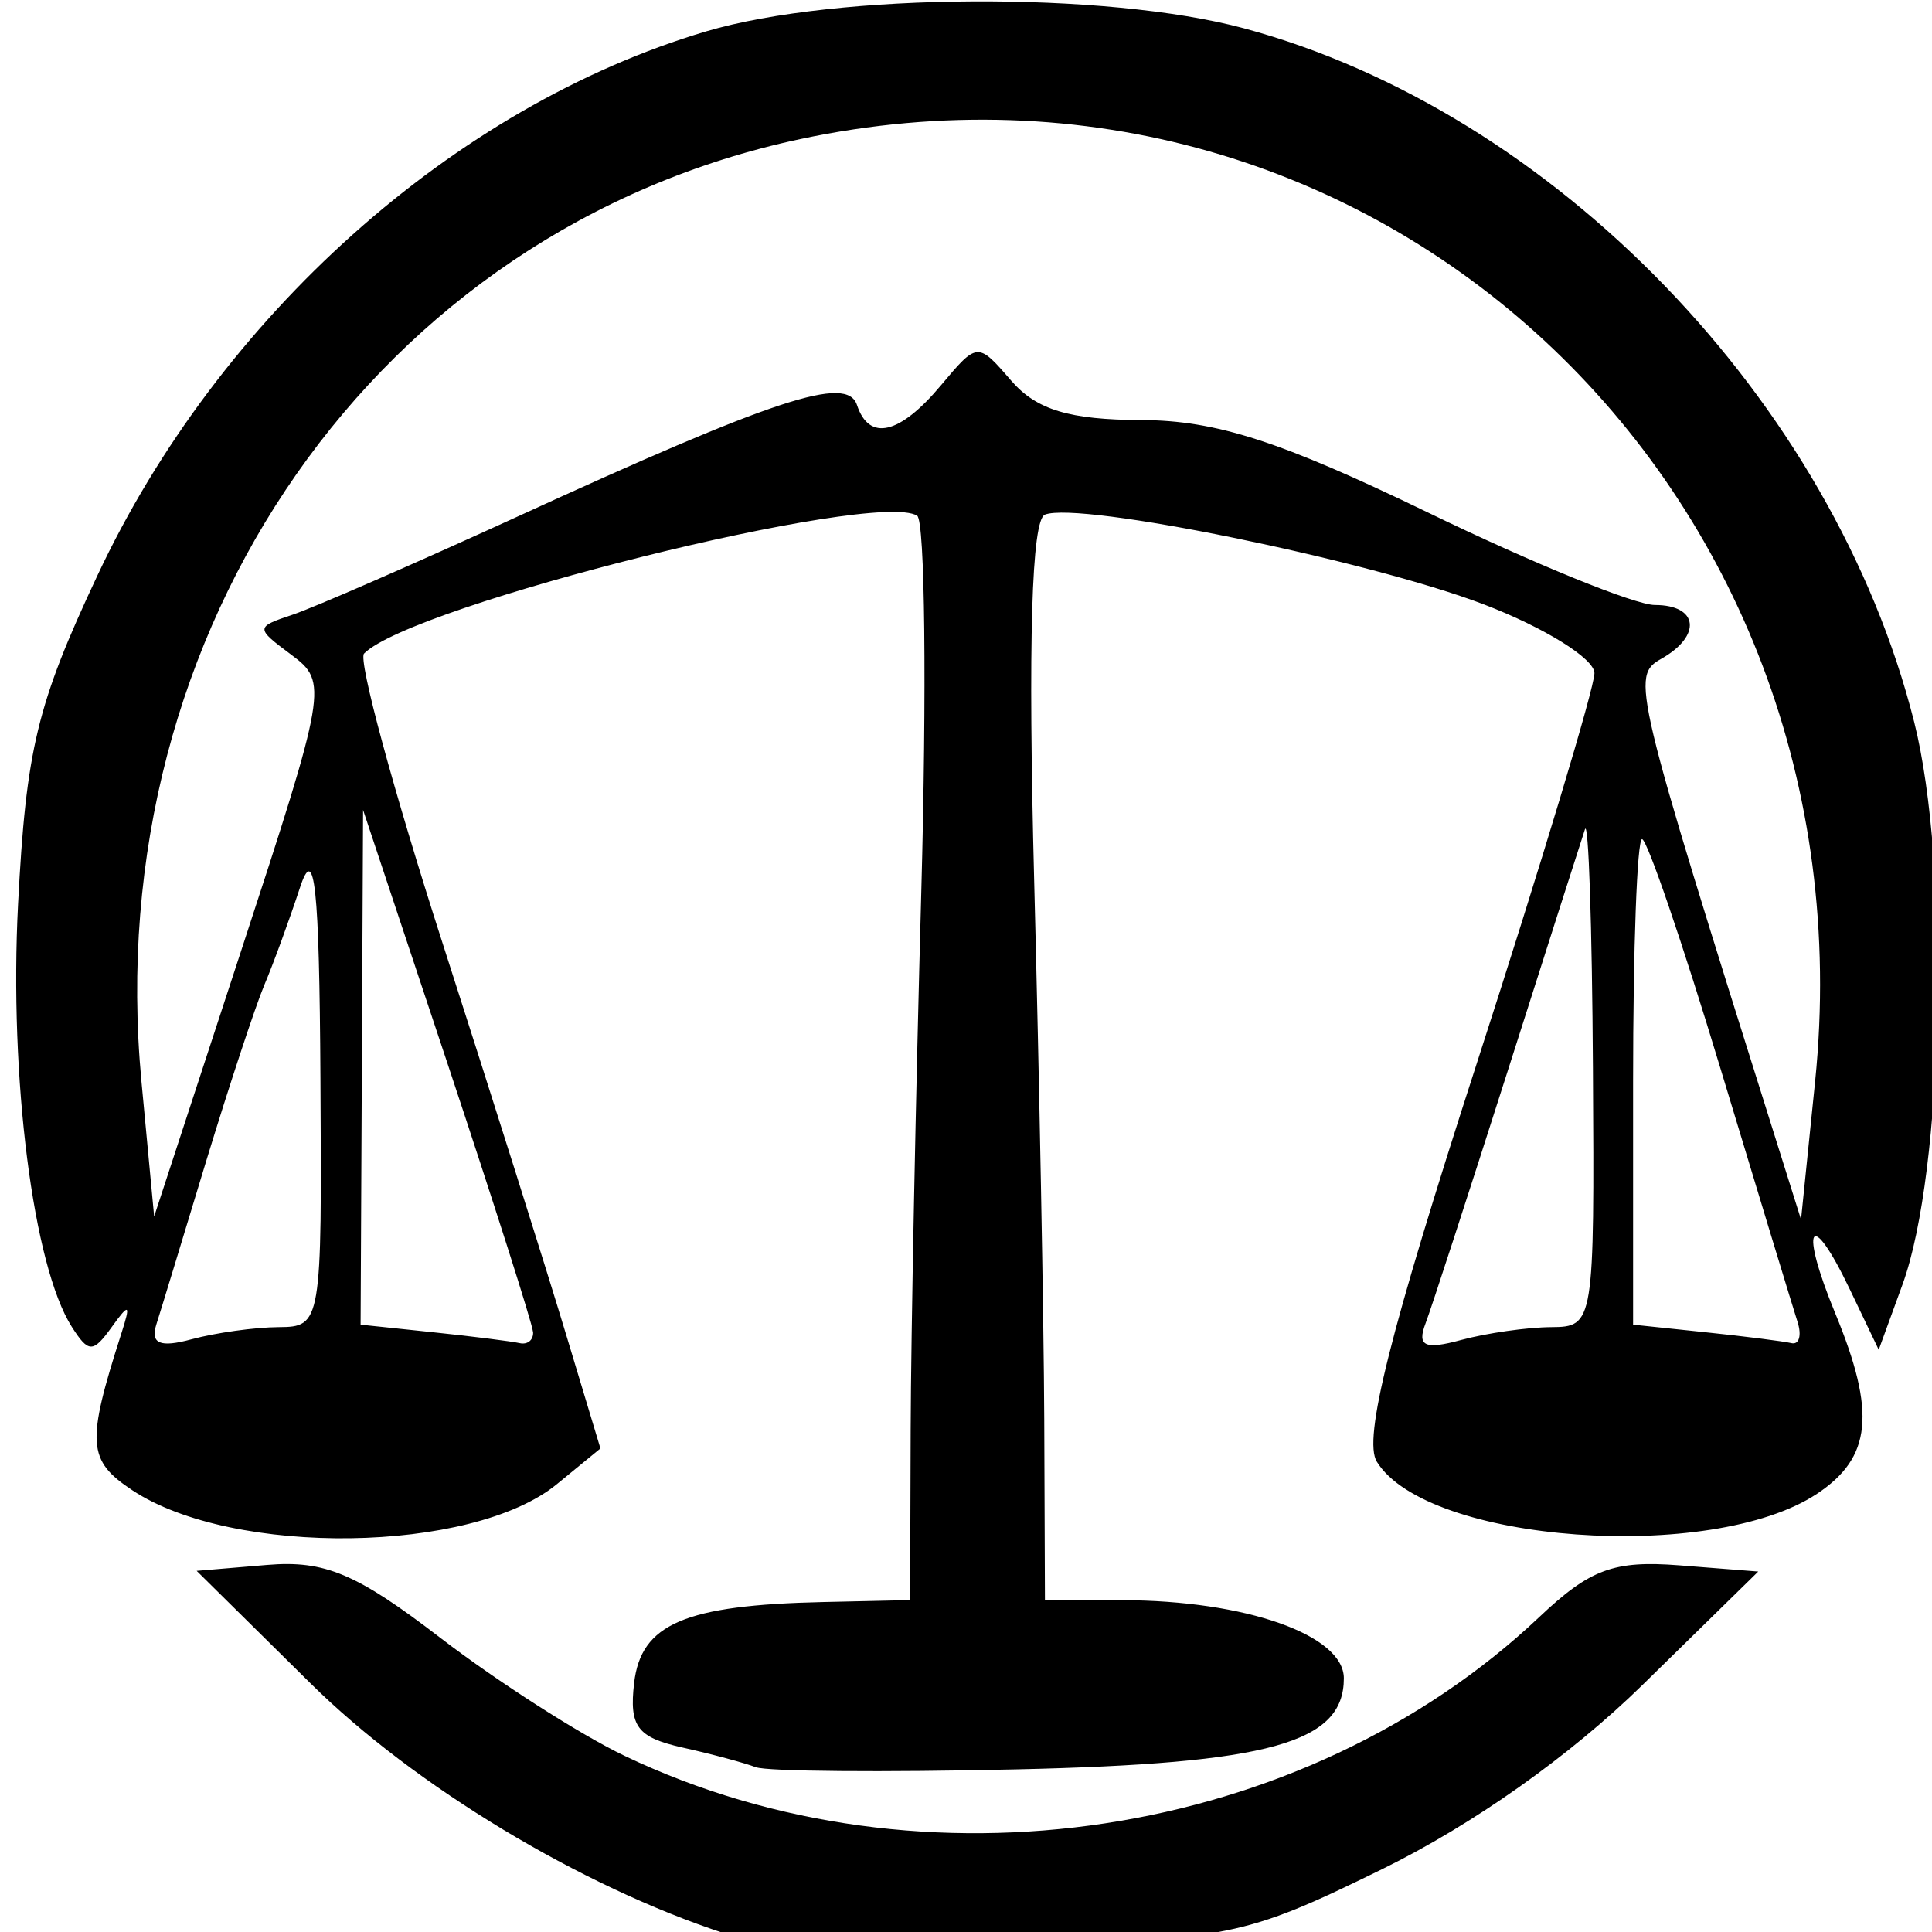 <?xml version="1.0" encoding="UTF-8" standalone="no"?>
<!-- Created with Inkscape (http://www.inkscape.org/) -->

<svg
   xmlns:dc="http://purl.org/dc/elements/1.1/"
   xmlns:cc="http://creativecommons.org/ns#"
   xmlns:rdf="http://www.w3.org/1999/02/22-rdf-syntax-ns#"
   xmlns:svg="http://www.w3.org/2000/svg"
   xmlns="http://www.w3.org/2000/svg"
   xmlns:sodipodi="http://sodipodi.sourceforge.net/DTD/sodipodi-0.dtd"
   xmlns:inkscape="http://www.inkscape.org/namespaces/inkscape"
   version="1.1"
   width="14"
   height="14"
   viewBox="0 0 14 14"
   id="Layer_1"
   xml:space="preserve"
   inkscape:version="0.48.4 r9939"
   sodipodi:docname="awri32-iconmobile.svg"><sodipodi:namedview
     pagecolor="#ffffff"
     bordercolor="#666666"
     borderopacity="1"
     objecttolerance="10"
     gridtolerance="10"
     guidetolerance="10"
     inkscape:pageopacity="0"
     inkscape:pageshadow="2"
     inkscape:window-width="640"
     inkscape:window-height="480"
     id="namedview21"
     showgrid="false"
     inkscape:zoom="16.857143"
     inkscape:cx="7"
     inkscape:cy="7"
     inkscape:window-x="65"
     inkscape:window-y="24"
     inkscape:window-maximized="0"
     inkscape:current-layer="Layer_1" /><defs
     id="defs37" /><path
     d="M 5.256,14.012 C 4.21,13.671 3.003,12.942 2.251,12.199 L 1.425,11.383 1.936,11.34 c 0.417,-0.035 0.648,0.062 1.257,0.53 0.411,0.315 1.011,0.7 1.334,0.854 2.155,1.029 4.917,0.61 6.628,-1.007 0.367,-0.347 0.54,-0.411 1.014,-0.374 l 0.572,0.045 -0.838,0.821 c -0.527,0.516 -1.227,1.011 -1.886,1.335 C 9.012,14.036 8.902,14.058 7.293,14.093 6.371,14.113 5.454,14.076 5.256,14.012 z m 0.221,-1.206 C 5.4,12.776 5.16,12.711 4.944,12.663 4.617,12.589 4.559,12.511 4.595,12.196 c 0.05,-0.429 0.367,-0.565 1.371,-0.587 l 0.629,-0.014 0.004,-1.237 C 6.601,9.677 6.636,7.924 6.676,6.461 6.716,4.998 6.703,3.772 6.646,3.737 6.343,3.547 2.986,4.384 2.638,4.736 c -0.044,0.045 0.211,0.986 0.567,2.092 0.356,1.106 0.759,2.383 0.896,2.839 L 4.351,10.496 4.035,10.755 C 3.421,11.258 1.689,11.282 0.959,10.799 0.633,10.583 0.624,10.458 0.879,9.664 c 0.07,-0.217 0.058,-0.225 -0.069,-0.048 -0.136,0.189 -0.168,0.189 -0.289,0 C 0.24,9.177 0.066,7.809 0.131,6.55 0.189,5.43 0.268,5.103 0.705,4.172 1.586,2.294 3.292,0.769 5.118,0.227 c 0.944,-0.28 2.897,-0.291 3.896,-0.022 2.246,0.605 4.27,2.699 4.857,5.027 0.261,1.036 0.215,3.254 -0.085,4.077 l -0.172,0.472 -0.211,-0.441 c -0.286,-0.598 -0.367,-0.46 -0.104,0.177 0.297,0.72 0.264,1.045 -0.133,1.308 -0.764,0.506 -2.826,0.356 -3.189,-0.233 -0.101,-0.163 0.094,-0.938 0.72,-2.873 0.472,-1.458 0.857,-2.736 0.857,-2.841 0,-0.105 -0.361,-0.33 -0.803,-0.499 C 9.912,4.059 7.824,3.631 7.572,3.729 7.475,3.767 7.449,4.651 7.494,6.382 c 0.037,1.428 0.07,3.185 0.073,3.905 l 0.005,1.308 0.559,6.65e-4 c 0.895,0.001 1.607,0.252 1.607,0.566 0,0.469 -0.535,0.618 -2.375,0.66 -0.961,0.022 -1.809,0.015 -1.886,-0.016 z M 2.019,9.617 c 0.31,-0.002 0.314,-0.027 0.303,-1.805 C 2.314,6.417 2.28,6.106 2.173,6.434 2.096,6.668 1.98,6.986 1.914,7.141 1.849,7.297 1.66,7.869 1.494,8.414 1.329,8.958 1.167,9.491 1.133,9.597 c -0.044,0.14 0.026,0.17 0.255,0.108 0.174,-0.047 0.458,-0.087 0.631,-0.088 z m 1.843,0.033 C 3.858,9.593 3.579,8.718 3.243,7.707 l -0.612,-1.838 -0.009,1.865 -0.009,1.865 0.524,0.055 c 0.288,0.03 0.571,0.066 0.629,0.079 0.058,0.013 0.101,-0.024 0.097,-0.082 z m 7.378,-0.033 c 0.311,-0.002 0.314,-0.024 0.303,-1.875 -0.006,-1.03 -0.032,-1.81 -0.058,-1.732 -0.026,0.078 -0.278,0.867 -0.561,1.755 -0.283,0.887 -0.55,1.709 -0.594,1.825 -0.063,0.165 -0.006,0.192 0.258,0.12 0.186,-0.05 0.479,-0.092 0.652,-0.093 z m 1.786,-0.037 c -0.031,-0.097 -0.283,-0.924 -0.559,-1.838 -0.276,-0.914 -0.532,-1.661 -0.568,-1.661 -0.036,0 -0.065,0.791 -0.065,1.759 l 0,1.759 0.524,0.055 c 0.288,0.03 0.569,0.066 0.624,0.079 0.055,0.013 0.075,-0.056 0.044,-0.153 z M 2.114,4.747 C 1.849,4.549 1.849,4.545 2.124,4.453 2.278,4.401 3.001,4.086 3.731,3.752 5.62,2.886 6.137,2.716 6.21,2.935 6.298,3.201 6.519,3.149 6.817,2.794 7.083,2.477 7.084,2.477 7.328,2.759 7.511,2.97 7.749,3.042 8.271,3.044 c 0.542,0.002 1.009,0.153 2.079,0.671 0.759,0.368 1.498,0.669 1.642,0.669 0.316,0 0.342,0.223 0.046,0.39 -0.221,0.125 -0.204,0.196 0.835,3.497 l 0.178,0.566 0.102,-1 C 13.593,3.516 9.941,0.125 5.798,1.008 2.739,1.66 0.716,4.553 1.025,7.837 l 0.092,0.978 0.633,-1.933 C 2.367,4.998 2.377,4.942 2.114,4.747 z"
     id="path3904"
     style="fill:#000000;fill-opacity:1"
     inkscape:export-filename="/media/robert/Volume1/HTDOCSRASPBERRY/awri32-black.png"
     inkscape:export-xdpi="90"
     inkscape:export-ydpi="90" /><g
     id="g5" /><g
     id="g7" /><g
     id="g9" /><g
     id="g11" /><g
     id="g13" /><g
     id="g15" /><g
     id="g17" /><g
     id="g19" /><g
     id="g21" /><g
     id="g23" /><g
     id="g25" /><g
     id="g27" /><g
     id="g29" /><g
     id="g31" /><g
     id="g33" /></svg>